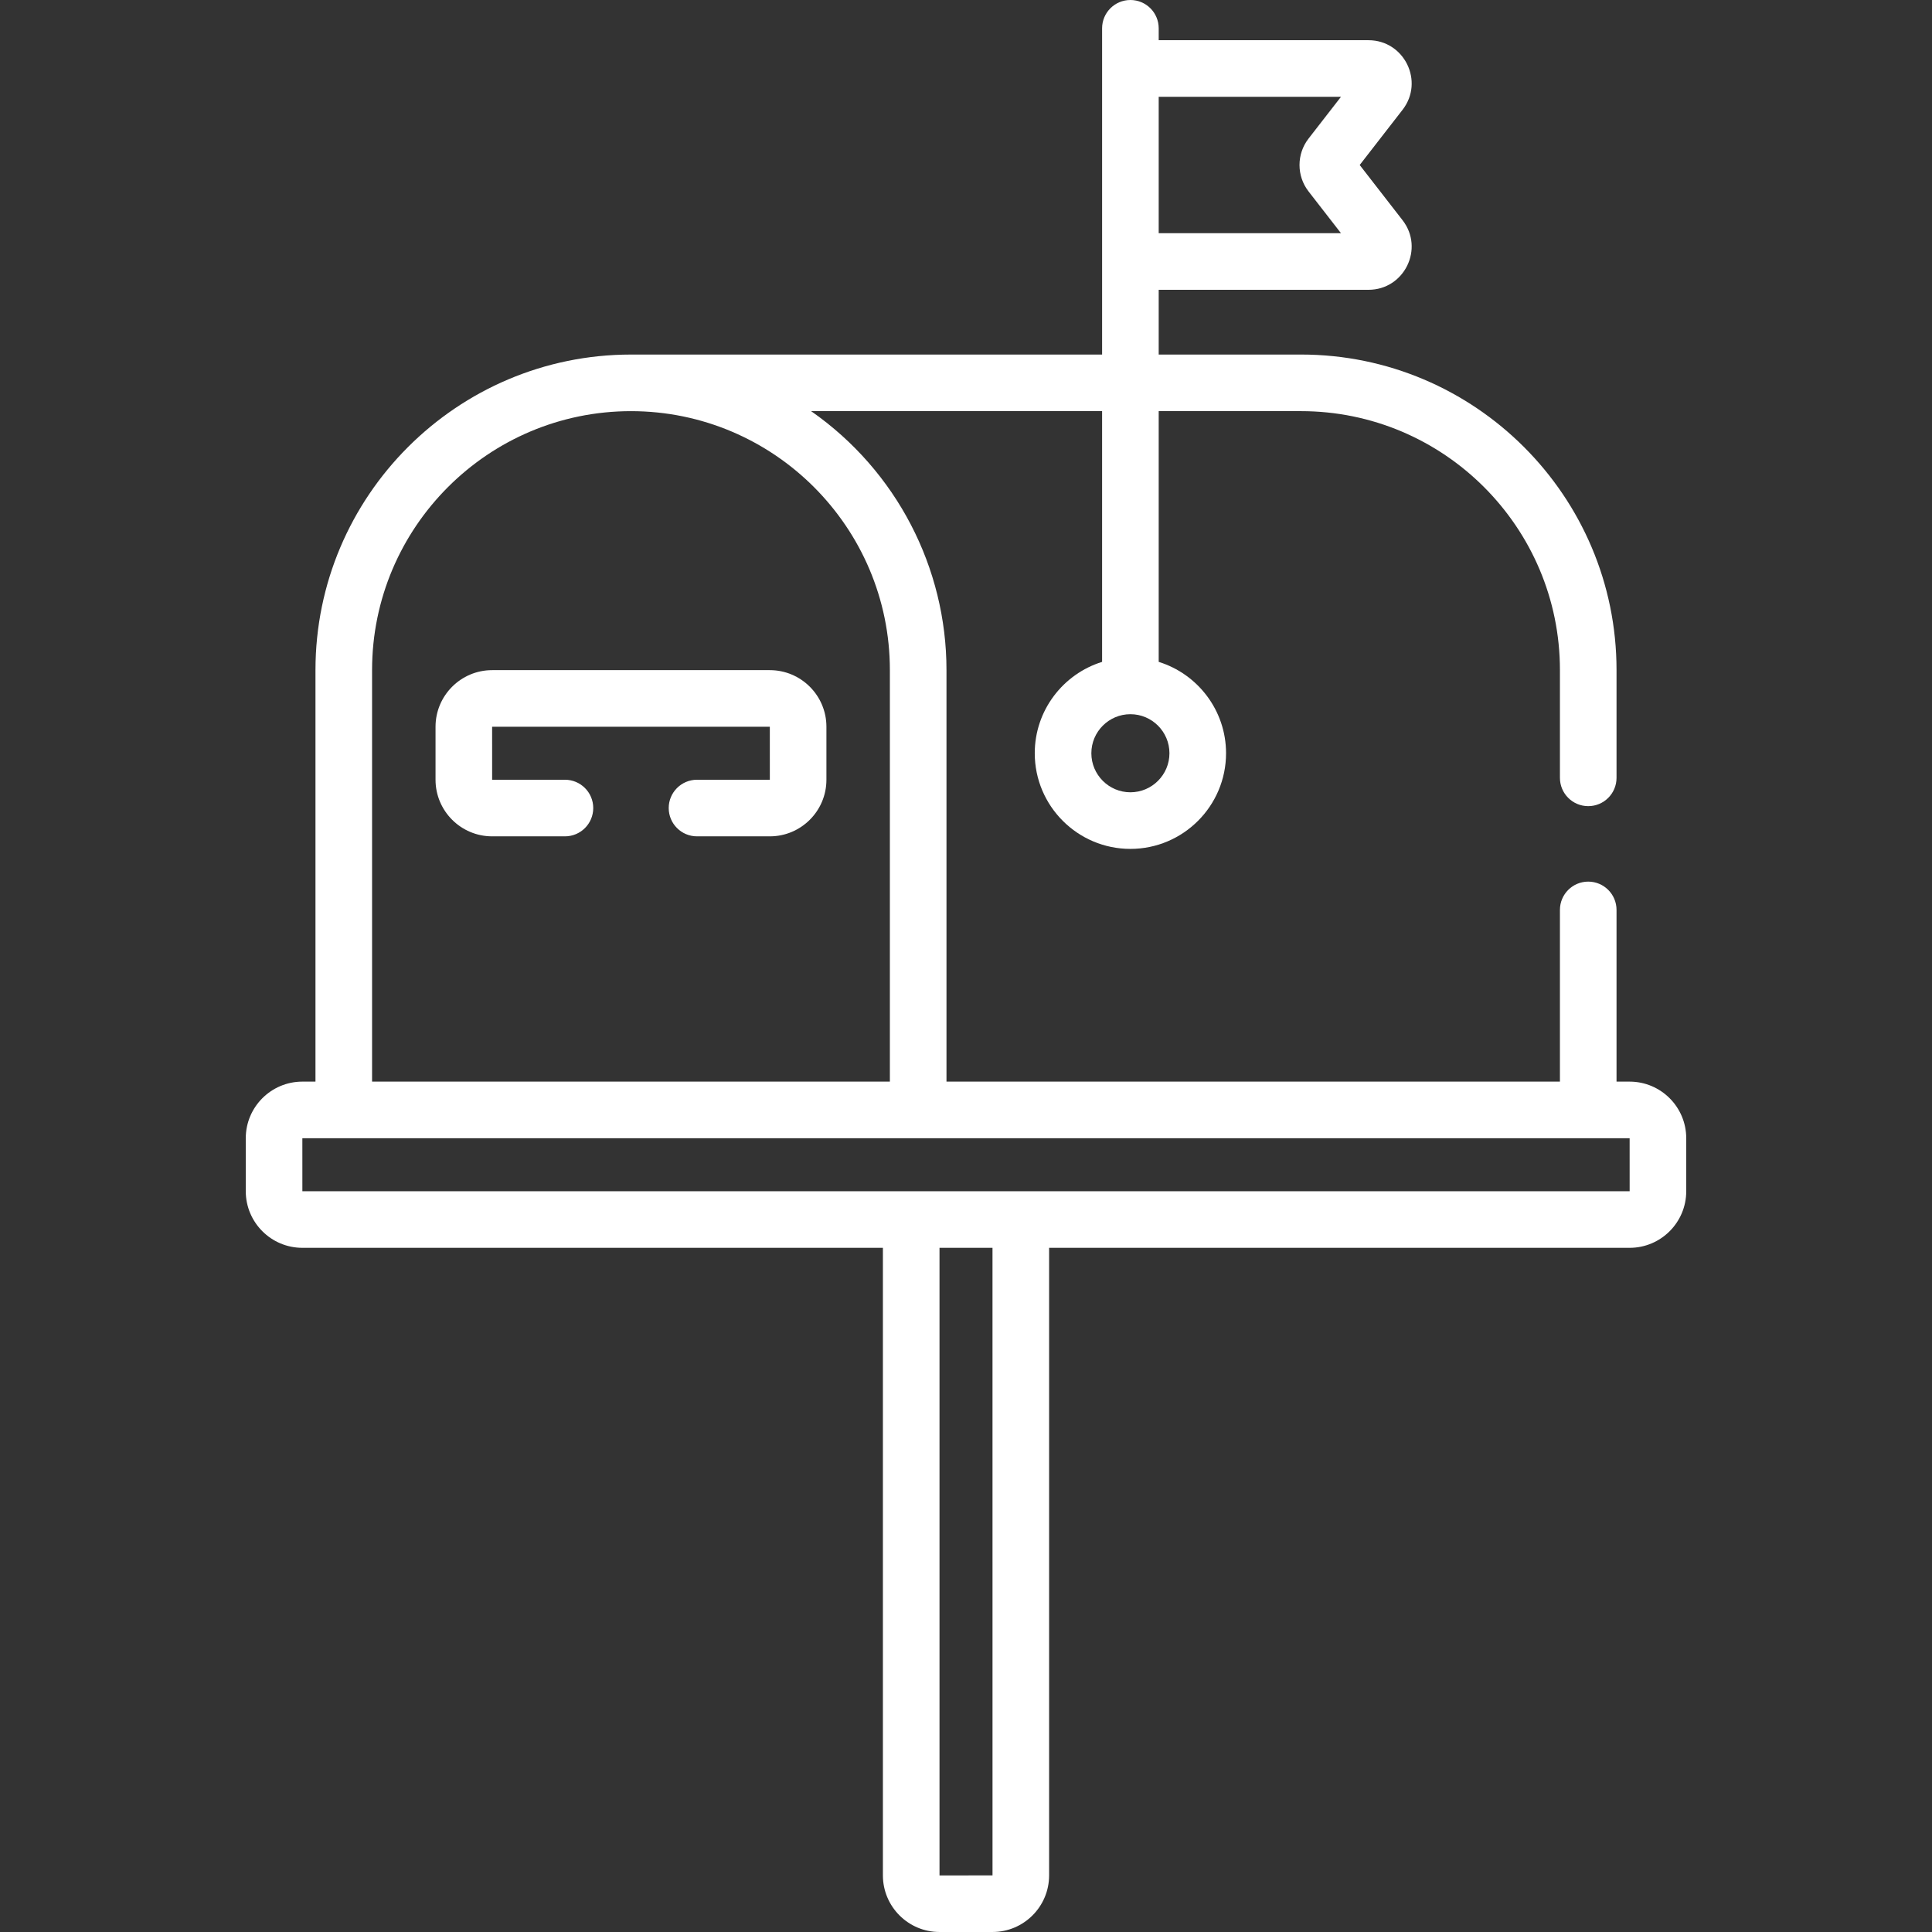 <?xml version="1.0"?>
<svg xmlns="http://www.w3.org/2000/svg" id="Capa_1" enable-background="new 0 0 511.998 511.998" height="512px" viewBox="0 0 511.998 511.998" width="512px"><rect x="0" y="0" width="511.998" height="511.998" fill="#333333" stroke="none"/><g><g><path d="m83.603 177.57v109.07h-3.477c-8.269 0-14.995 6.728-14.995 14.996v14.053c0 8.269 6.727 14.996 14.995 14.996h153.851v166.316c0 8.269 6.727 14.996 14.995 14.996h14.054c8.269 0 14.995-6.728 14.995-14.996v-166.315h153.85c8.269 0 14.996-6.728 14.996-14.996v-14.053c0-8.269-6.728-14.996-14.996-14.996h-3.476v-45.504c0-4.143-3.357-7.5-7.5-7.5s-7.5 3.357-7.5 7.5v45.504h-162.569v-109.071c0-27.042-13.175-52.772-35.876-68.612h77.116v66.445c-10.326 3.205-17.847 12.847-17.847 24.214 0 13.977 11.37 25.347 25.347 25.347s25.348-11.37 25.348-25.347c0-11.367-7.521-21.009-17.848-24.214v-66.445h37.718c37.832 0 68.611 30.779 68.611 68.612v28.566c0 4.143 3.357 7.5 7.5 7.5s7.5-3.357 7.5-7.5v-28.566c0-46.104-37.508-83.612-83.611-83.612h-37.718v-17.157h55.588c9.508 0 14.862-10.94 9.032-18.447l-11.355-14.626 11.354-14.625c5.834-7.51.474-18.448-9.031-18.448h-55.587v-3.155c0-4.143-3.357-7.5-7.5-7.5s-7.5 3.357-7.5 7.5v86.458h-124.853c-.013 0-.026.002-.039.002-46.085.021-83.572 37.52-83.572 83.61zm223.463-151.916h48.306l-8.588 11.062c-3.202 4.128-3.202 9.894 0 14.021 0 0 .001.001.001.002l8.587 11.061h-48.306zm-7.5 163.616c5.706 0 10.348 4.642 10.348 10.347s-4.642 10.347-10.348 10.347c-5.705 0-10.347-4.642-10.347-10.347s4.642-10.347 10.347-10.347zm-50.589 307.732v-166.316h14.044l.005 166.312zm182.89-195.361.004 14.045c-55.017.001 86.361-.001-351.739.004l-.005-14.049zm-264.653-192.682c37.832 0 68.611 30.779 68.611 68.611v109.07h-137.222v-109.07c0-37.832 30.779-68.611 68.611-68.611z" data-original="#000000" class="active-path" data-old_color="#000000" fill="#FFFFFF"/><path d="m130.416 221.639h19.299c4.143 0 7.5-3.357 7.5-7.5s-3.357-7.5-7.5-7.5l-19.294.004-.005-14.049 73.593-.004.004 14.049h-19.298c-4.143 0-7.5 3.357-7.5 7.5s3.357 7.5 7.5 7.5h19.298c8.269 0 14.996-6.728 14.996-14.996v-14.053c0-8.269-6.728-14.996-14.996-14.996h-73.597c-8.269 0-14.995 6.728-14.995 14.996v14.053c-.001 8.268 6.726 14.996 14.995 14.996z" data-original="#000000" class="active-path" data-old_color="#000000" fill="#FFFFFF"/></g></g> </svg>
